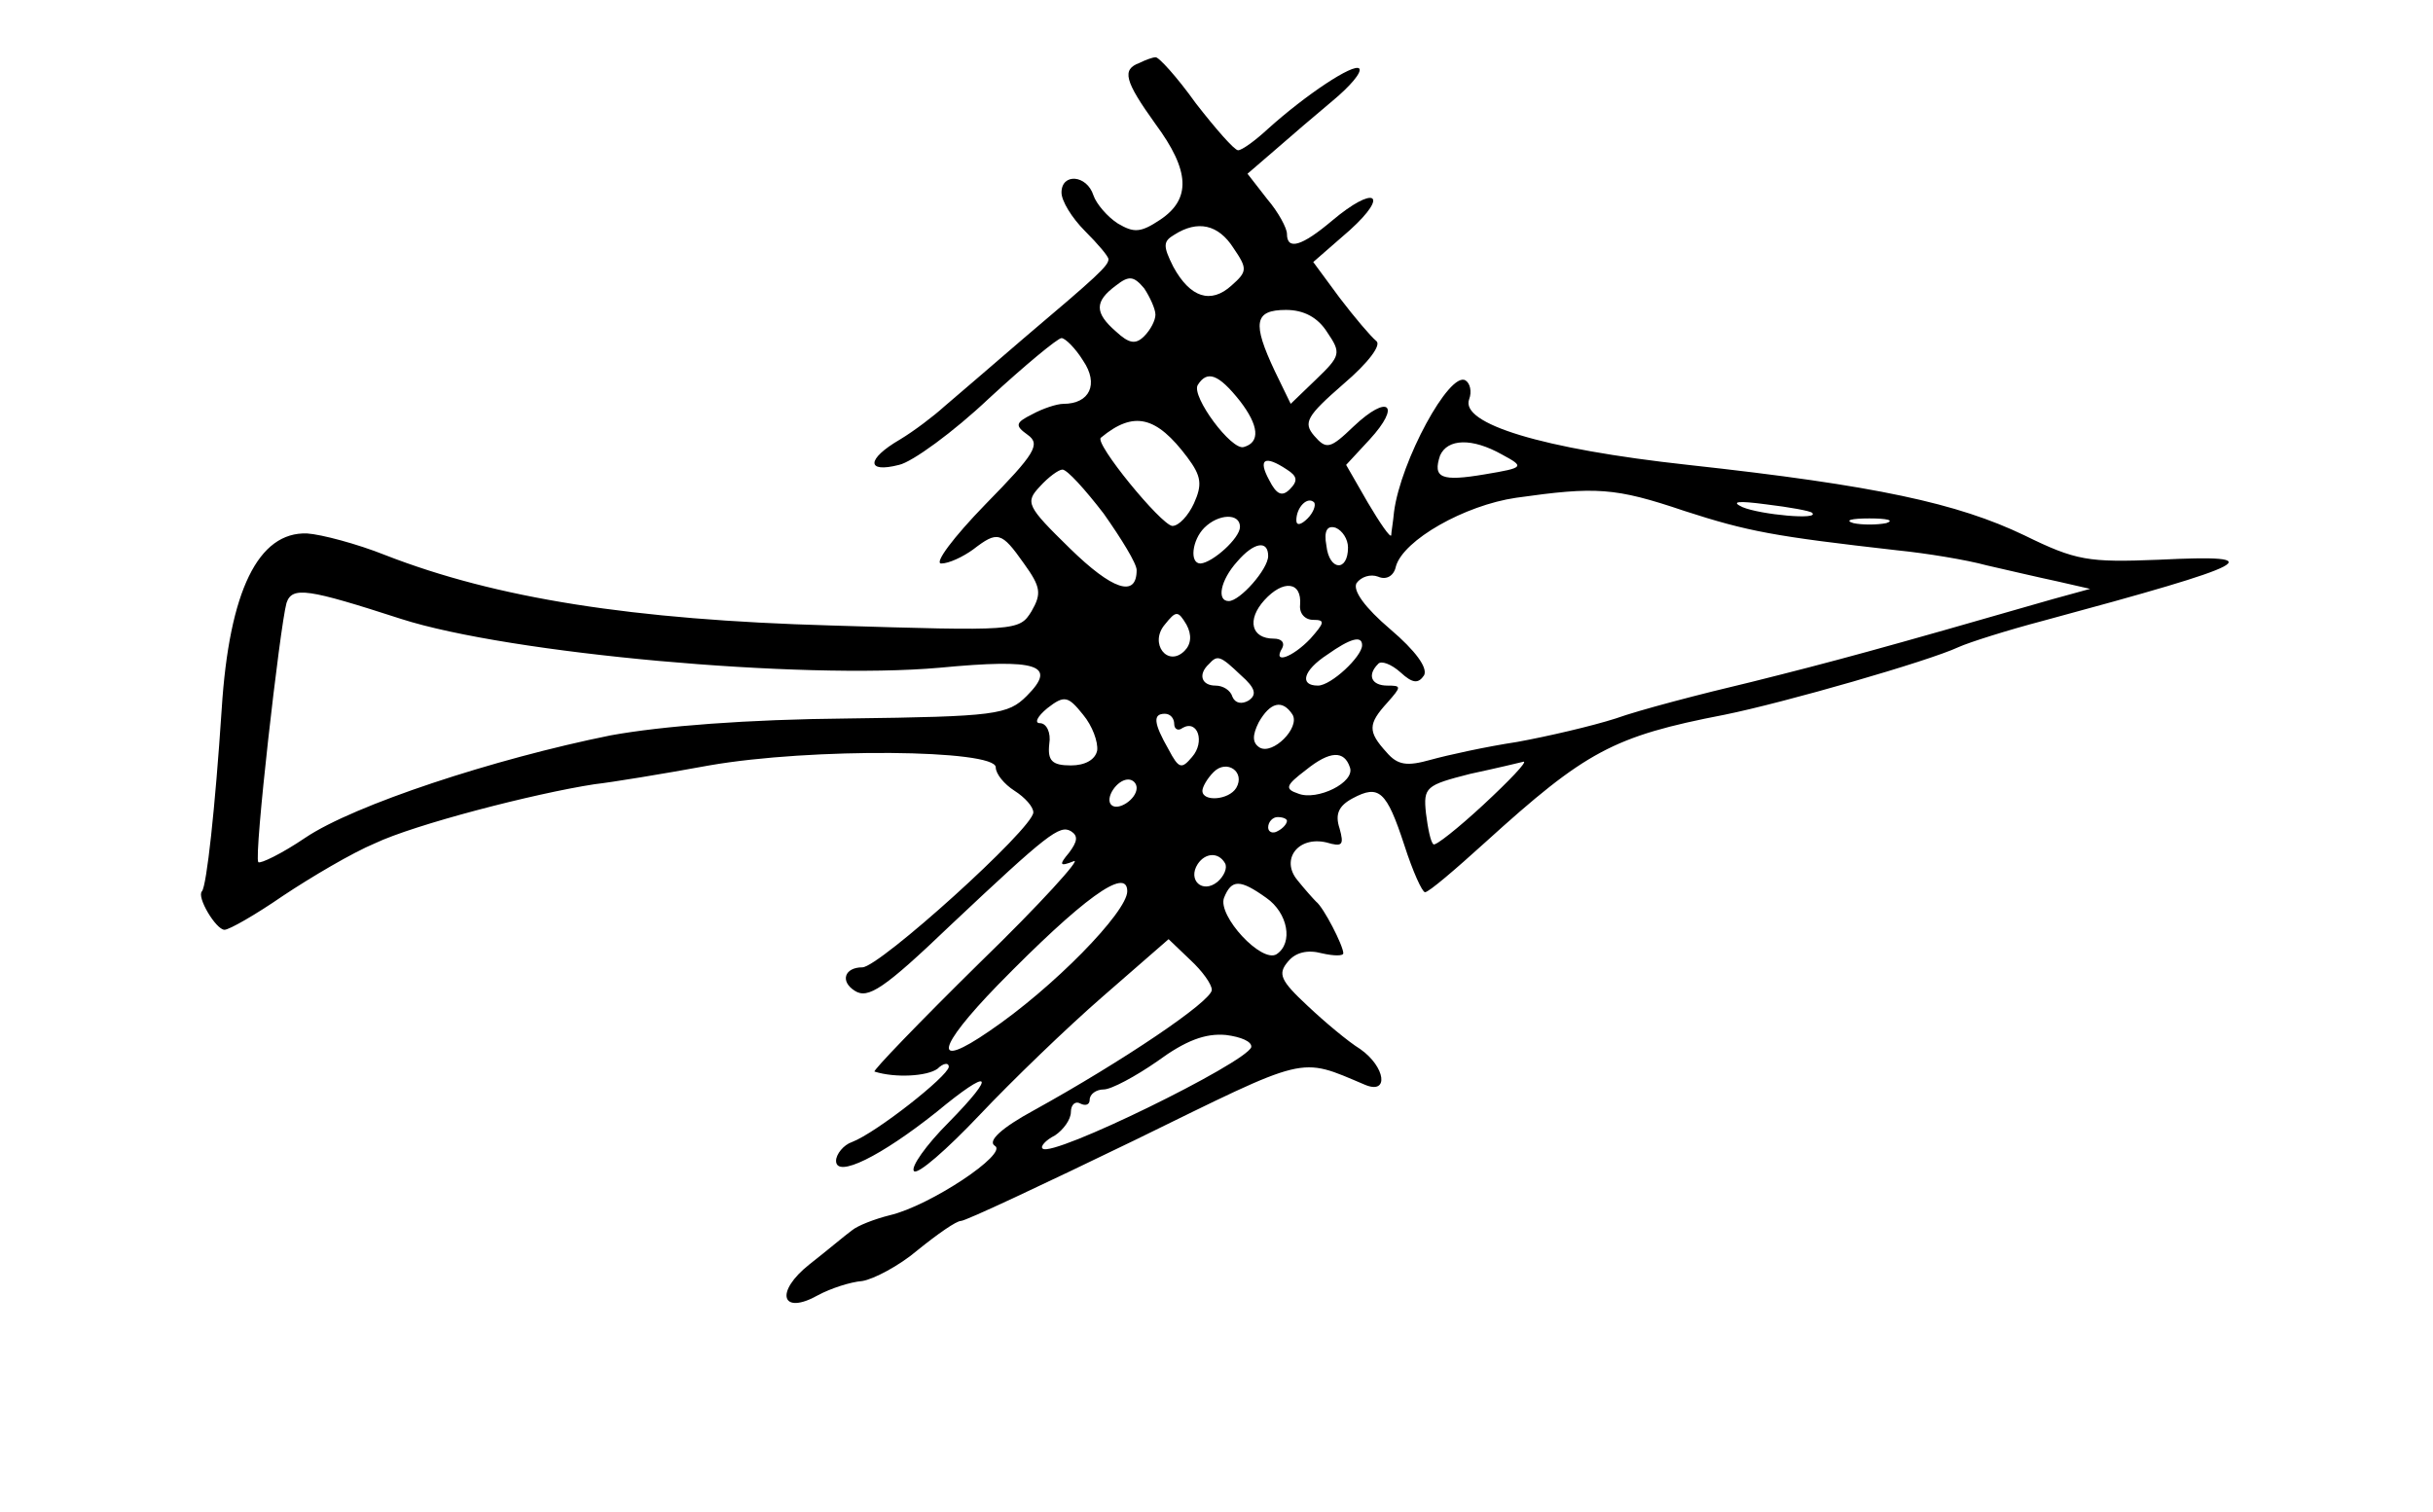 <?xml version="1.0" standalone="no"?>
<!DOCTYPE svg PUBLIC "-//W3C//DTD SVG 20010904//EN"
 "http://www.w3.org/TR/2001/REC-SVG-20010904/DTD/svg10.dtd">
<svg version="1.0" xmlns="http://www.w3.org/2000/svg"
 width="259pt" height="161pt" viewBox="0 0 259 161"
 preserveAspectRatio="xMidYMid meet">
<g transform="translate(0,161) scale(0.1,-0.1)"
fill="#000000" stroke="none">
<path d="M1213 1543 c-19 -7 -16 -19 17 -65 37 -50 38 -80 5 -102 -21 -14 -28
-14 -45 -4 -11 7 -23 21 -26 30 -7 22 -34 24 -34 3 0 -9 11 -27 25 -41 14 -14
25 -27 25 -30 0 -7 -12 -18 -90 -84 -35 -30 -73 -63 -85 -73 -11 -10 -32 -26
-47 -35 -36 -21 -36 -36 -1 -27 14 3 58 35 96 71 38 35 73 64 77 64 4 0 15
-11 23 -24 17 -25 7 -46 -21 -46 -7 0 -22 -5 -33 -11 -18 -9 -19 -12 -5 -22
14 -10 8 -20 -45 -74 -34 -35 -55 -63 -47 -63 8 0 23 7 34 15 26 20 30 19 54
-15 18 -25 19 -32 8 -51 -13 -21 -16 -21 -213 -15 -212 6 -357 29 -475 75 -30
12 -68 22 -83 23 -52 2 -83 -61 -91 -187 -7 -106 -16 -188 -21 -194 -6 -6 15
-41 24 -41 5 0 33 16 62 36 30 20 74 46 98 56 42 20 169 53 234 63 18 2 73 11
122 20 109 19 305 17 305 -2 0 -7 9 -18 20 -25 11 -7 20 -17 20 -23 0 -17
-164 -165 -182 -165 -19 0 -24 -15 -8 -25 14 -9 31 2 102 70 103 97 116 107
128 100 8 -5 7 -11 -2 -23 -11 -13 -10 -15 5 -9 9 4 -35 -45 -100 -108 -64
-63 -115 -116 -112 -116 22 -7 56 -5 67 3 6 6 12 7 12 2 -1 -10 -77 -70 -103
-80 -9 -3 -17 -13 -17 -20 0 -19 48 5 107 52 58 48 65 42 13 -11 -24 -24 -41
-48 -37 -52 4 -4 35 23 70 60 34 36 93 93 131 126 l70 61 23 -22 c13 -12 23
-26 23 -32 0 -12 -95 -76 -189 -128 -35 -19 -50 -33 -42 -38 15 -8 -69 -64
-112 -74 -16 -4 -34 -11 -40 -16 -7 -5 -27 -22 -45 -36 -38 -30 -30 -55 9 -33
13 7 34 14 47 15 12 2 39 16 59 33 21 17 41 31 46 31 5 0 88 39 185 86 186 91
174 89 245 59 26 -11 22 19 -5 38 -13 8 -38 29 -56 46 -29 27 -32 34 -21 47 8
10 21 13 36 9 13 -3 23 -3 23 0 0 8 -21 49 -29 55 -3 3 -12 13 -20 23 -18 22
1 47 31 40 17 -5 19 -3 14 15 -5 15 -1 24 14 32 28 15 36 8 55 -50 9 -28 19
-50 22 -50 4 0 32 24 64 53 107 97 136 113 255 136 64 13 217 57 249 72 11 5
52 18 90 28 226 61 245 71 123 65 -75 -3 -88 -1 -143 26 -71 34 -157 53 -358
75 -156 17 -243 44 -233 70 3 8 1 17 -4 20 -17 10 -69 -86 -76 -140 -1 -11 -3
-22 -3 -25 -1 -3 -12 13 -25 35 l-23 40 25 27 c34 37 20 49 -17 14 -25 -24
-29 -25 -42 -10 -12 14 -8 21 31 55 27 23 41 42 35 46 -6 5 -23 25 -39 46
l-28 38 39 34 c43 39 26 48 -19 10 -32 -27 -48 -32 -48 -14 0 6 -9 23 -21 37
l-21 27 29 25 c16 14 44 38 62 53 18 15 31 30 28 34 -6 6 -57 -28 -97 -64 -14
-13 -28 -23 -32 -23 -4 0 -24 23 -45 50 -20 28 -40 50 -43 49 -3 0 -11 -3 -17
-6z m100 -197 c15 -22 15 -25 -2 -40 -22 -20 -44 -13 -62 20 -11 22 -11 27 1
34 25 16 47 11 63 -14z m-83 -71 c0 -6 -5 -16 -12 -23 -9 -9 -16 -8 -30 5 -23
20 -23 32 0 49 14 11 19 10 30 -3 6 -9 12 -22 12 -28z m183 -19 c15 -22 14
-25 -12 -50 l-27 -26 -17 35 c-24 51 -22 65 12 65 19 0 34 -8 44 -24z m-93
-73 c20 -26 22 -44 4 -49 -13 -4 -56 54 -49 66 10 16 22 12 45 -17z m-56 -60
c15 -20 16 -29 7 -49 -6 -13 -16 -24 -23 -24 -12 1 -84 89 -76 94 35 29 59 23
92 -21z m335 3 c24 -13 24 -14 -18 -21 -47 -8 -56 -4 -48 20 8 18 34 19 66 1z
m-229 -16 c11 -7 12 -12 3 -21 -8 -8 -14 -6 -22 10 -12 22 -5 27 19 11z m-195
-47 c19 -27 35 -53 35 -60 0 -30 -26 -21 -71 23 -46 45 -48 49 -32 66 9 10 20
18 24 18 5 0 24 -21 44 -47z m618 3 c68 -22 95 -27 227 -42 30 -3 73 -10 95
-16 22 -5 56 -13 75 -17 l35 -8 -40 -11 c-184 -53 -232 -66 -320 -88 -55 -13
-120 -30 -145 -39 -25 -8 -72 -19 -105 -25 -33 -5 -74 -14 -92 -19 -25 -7 -35
-6 -47 8 -20 22 -20 30 1 53 15 17 15 18 0 18 -17 0 -22 11 -10 23 3 4 14 0
24 -9 13 -12 19 -12 25 -3 4 8 -9 26 -36 49 -27 23 -40 41 -36 49 5 7 15 10
23 7 9 -4 17 1 19 11 8 28 73 65 128 73 85 12 105 11 179 -14z m-401 -8 c-7
-7 -12 -8 -12 -2 0 14 12 26 19 19 2 -3 -1 -11 -7 -17z m537 6 c9 -8 -55 -2
-74 6 -13 6 -5 7 25 3 25 -3 47 -7 49 -9z m-609 -15 c0 -12 -29 -38 -42 -39
-12 0 -9 25 4 38 15 15 38 16 38 1z m688 4 c-10 -2 -26 -2 -35 0 -10 3 -2 5
17 5 19 0 27 -2 18 -5z m-573 -26 c0 -26 -20 -25 -23 2 -3 16 1 22 10 19 7 -3
13 -12 13 -21z m-85 -9 c0 -14 -30 -48 -42 -48 -13 0 -9 22 9 42 18 21 33 23
33 6z m34 -52 c-1 -9 5 -16 14 -16 13 0 12 -3 -3 -20 -19 -20 -41 -28 -30 -10
3 6 -1 10 -9 10 -24 0 -29 20 -10 41 20 22 40 20 38 -5z m-957 -15 c115 -37
426 -65 573 -52 105 10 126 3 93 -30 -20 -20 -33 -22 -190 -24 -108 -1 -198
-8 -253 -18 -124 -25 -273 -74 -325 -109 -25 -17 -48 -28 -50 -26 -5 5 23 251
30 276 6 18 23 15 122 -17z m834 -34 c-18 -18 -38 8 -21 28 12 15 14 15 23 0
6 -11 5 -21 -2 -28z m189 6 c0 -12 -33 -43 -47 -43 -20 0 -16 16 10 33 24 17
37 21 37 10z m-129 -32 c16 -14 17 -21 8 -27 -7 -4 -14 -3 -17 4 -2 7 -10 12
-18 12 -15 0 -19 12 -7 23 9 10 12 9 34 -12z m-153 -80 c-2 -10 -13 -16 -28
-16 -20 0 -25 5 -23 23 2 12 -3 22 -10 22 -6 0 -3 7 8 16 18 14 22 13 38 -7
10 -12 16 -29 15 -38z m208 38 c8 -14 -21 -43 -35 -35 -8 5 -8 13 -1 27 12 21
25 25 36 8z m-126 -10 c0 -5 4 -8 9 -4 16 9 24 -15 10 -31 -11 -13 -14 -13
-25 8 -16 28 -17 38 -4 38 6 0 10 -5 10 -11z m187 -46 c6 -16 -35 -36 -55 -28
-15 5 -13 9 8 25 26 21 41 21 47 3z m-121 -22 c-8 -13 -36 -15 -36 -3 0 4 5
13 12 20 14 14 34 0 24 -17z m263 -18 c-27 -25 -51 -44 -53 -42 -3 2 -6 17 -8
33 -3 28 0 30 47 42 28 6 53 12 57 13 4 0 -15 -20 -43 -46z m-369 18 c0 -12
-20 -25 -27 -18 -7 7 6 27 18 27 5 0 9 -4 9 -9z m160 -35 c0 -3 -4 -8 -10 -11
-5 -3 -10 -1 -10 4 0 6 5 11 10 11 6 0 10 -2 10 -4z m-66 -45 c3 -5 -1 -14 -8
-20 -16 -13 -32 2 -21 19 8 12 22 13 29 1z m-104 -30 c0 -22 -79 -103 -147
-149 -61 -42 -56 -18 9 49 90 92 138 127 138 100z m148 -7 c23 -16 29 -48 11
-60 -16 -10 -63 41 -56 60 8 20 17 20 45 0z m-16 -159 c-6 -17 -212 -118 -222
-108 -3 2 3 9 13 14 9 6 17 17 17 25 0 8 5 12 10 9 6 -3 10 -1 10 4 0 6 7 11
15 11 8 0 34 14 57 30 30 22 51 30 73 28 16 -2 28 -7 27 -13z"/>
</g>
</svg>
